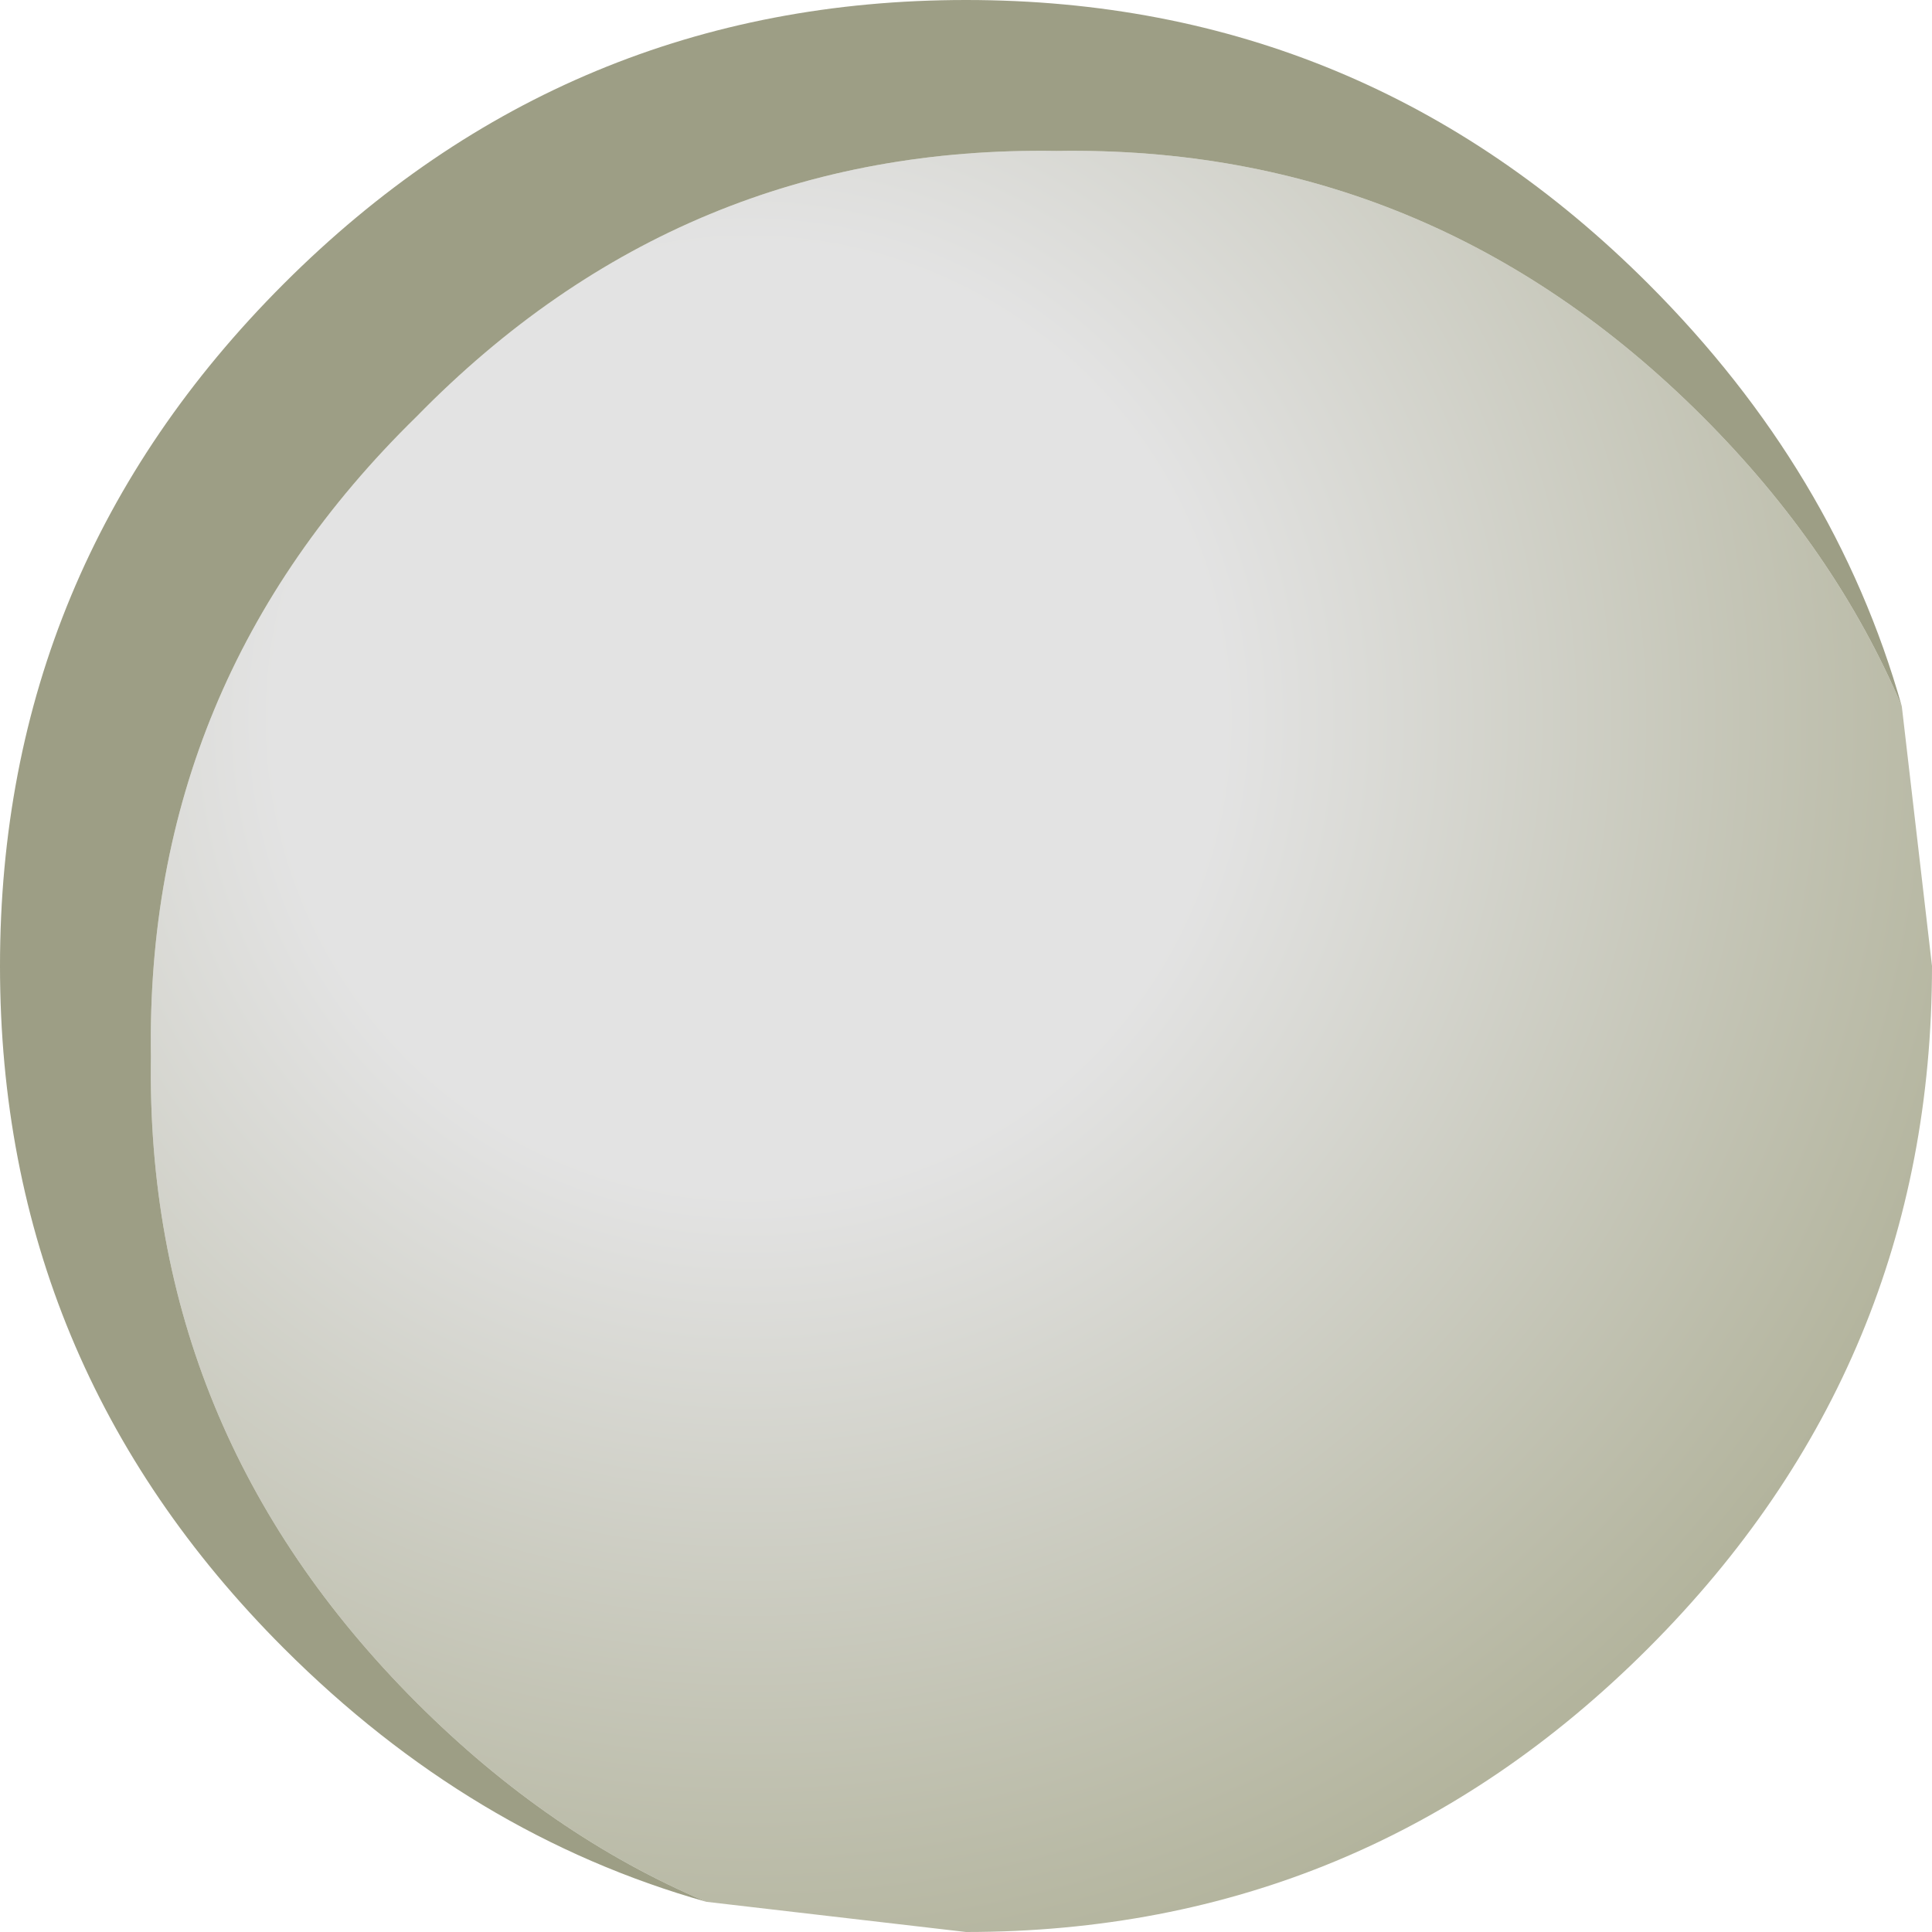 <?xml version="1.0" encoding="UTF-8" standalone="no"?>
<svg xmlns:xlink="http://www.w3.org/1999/xlink" height="16.0px" width="16.0px" xmlns="http://www.w3.org/2000/svg">
  <g transform="matrix(1.0, 0.0, 0.0, 1.0, 8.0, 8.0)">
    <path d="M-2.15 7.75 Q-3.45 7.2 -4.55 6.1 -6.8 3.85 -6.75 0.75 -6.8 -2.35 -4.55 -4.55 -2.35 -6.8 0.75 -6.75 3.85 -6.8 6.1 -4.55 7.2 -3.45 7.75 -2.15 L8.0 0.0 Q8.0 3.3 5.65 5.65 3.3 8.0 0.0 8.0 L-2.15 7.75" fill="url(#gradient0)" fill-rule="evenodd" stroke="none"/>
    <path d="M-2.15 7.75 Q-4.1 7.2 -5.65 5.65 -8.0 3.3 -8.0 0.0 -8.0 -3.3 -5.65 -5.65 -3.3 -8.0 0.0 -8.0 3.3 -8.0 5.65 -5.65 7.2 -4.1 7.75 -2.15 7.2 -3.45 6.1 -4.55 3.85 -6.8 0.75 -6.75 -2.35 -6.8 -4.55 -4.55 -6.8 -2.35 -6.75 0.75 -6.8 3.85 -4.55 6.1 -3.45 7.2 -2.15 7.75" fill="#9d9e85" fill-rule="evenodd" stroke="none"/>
  </g>
  <defs>
    <radialGradient cx="0" cy="0" gradientTransform="matrix(0.013, 0.0, 0.0, 0.013, -1.8, -2.05)" gradientUnits="userSpaceOnUse" id="gradient0" r="819.2" spreadMethod="pad">
      <stop offset="0.369" stop-color="#e3e3e3"/>
      <stop offset="1.0" stop-color="#b3b49d"/>
    </radialGradient>
  </defs>
</svg>
